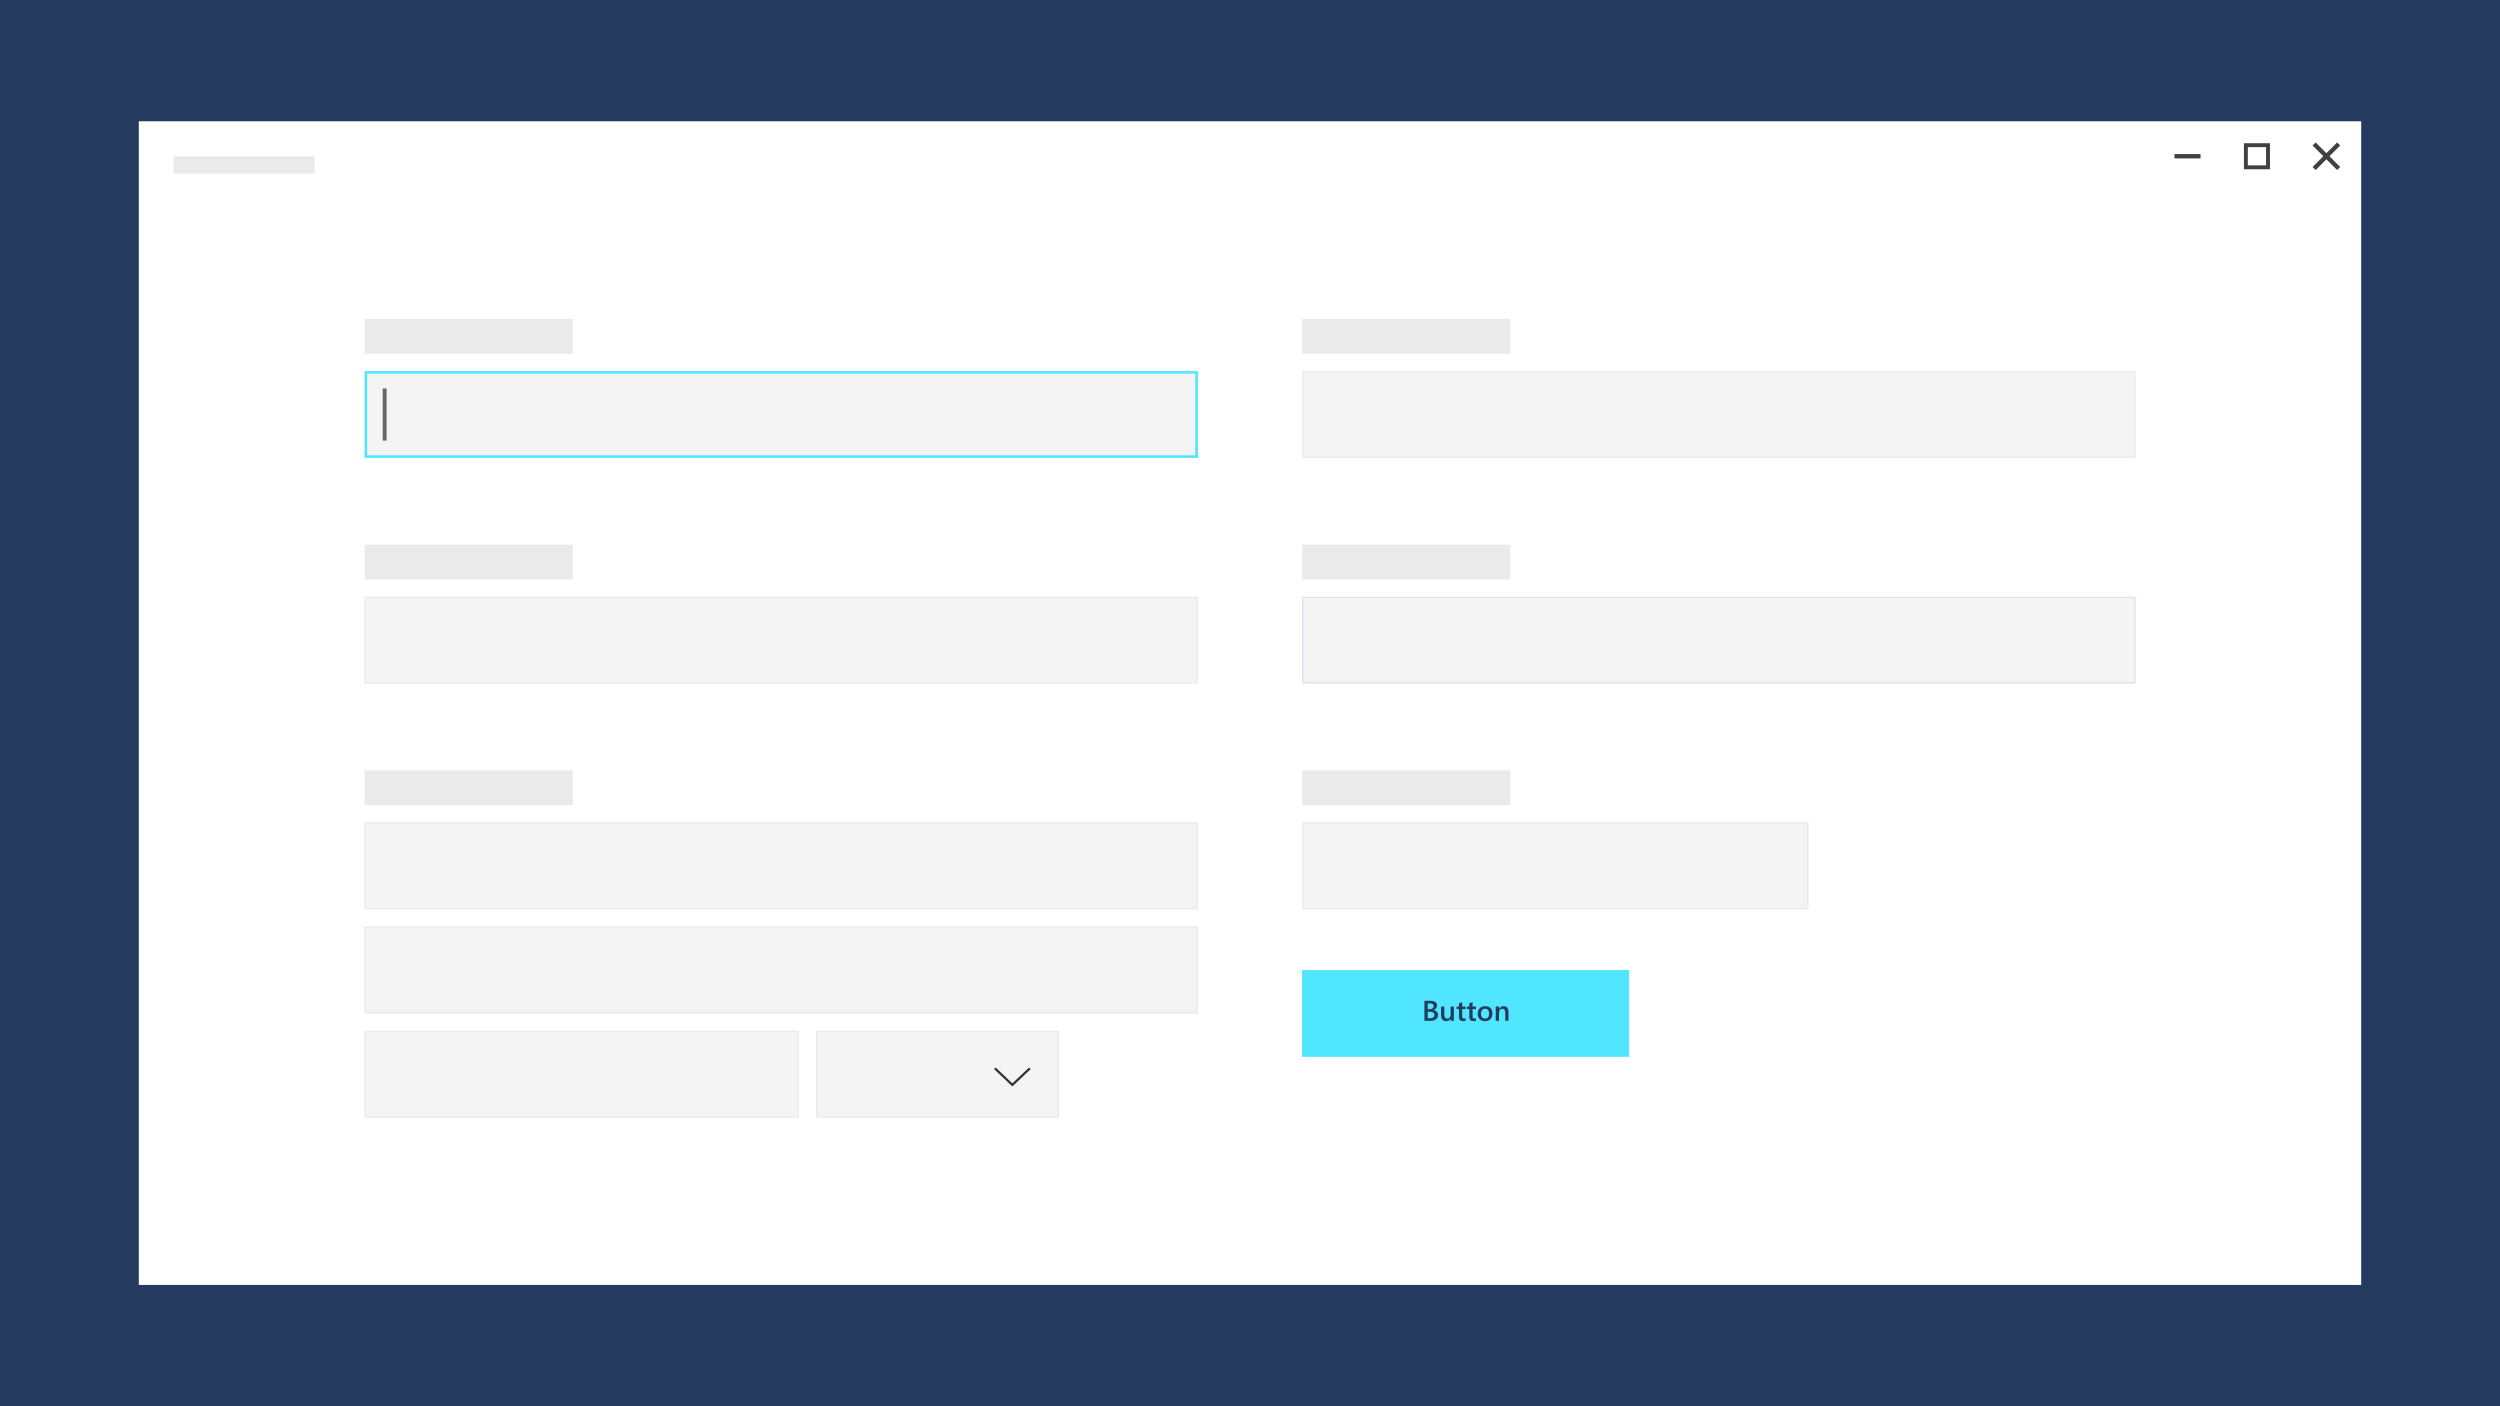 <svg width="1920" height="1080" viewBox="0 0 1920 1080" version="1.1" xmlns="http://www.w3.org/2000/svg" xmlns:xlink="http://www.w3.org/1999/xlink">
<g fill="none">
<g clip-path="url(#clip0)">
<rect width="1920" height="1080" fill="#243A5E"/>
<g filter="url(#filter0_d)">
<path fill-rule="evenodd" clip-rule="evenodd" d="M 0 0L 1706.67 0L 1706.67 893.333L 0 893.333L 0 0Z" transform="translate(106.666 93.333)" fill="white"/>
<path fill-rule="evenodd" clip-rule="evenodd" d="M 0 0L 1706.67 0L 1706.67 893.333L 0 893.333L 0 0Z" transform="translate(106.666 93.333)" fill="white"/>
</g>
<rect width="640" height="66.667" transform="translate(280 285)" fill="#F4F4F4"/>
<rect x="1" y="1" width="638" height="64.667" stroke-width="2" transform="translate(280 285)" stroke="#50E6FF"/>
<rect width="160" height="26.667" transform="translate(280 245)" fill="#EAEAEA"/>
<rect width="640" height="66.667" transform="translate(1000 285)" fill="#F4F4F4"/>
<rect x="0.5" y="0.5" width="639" height="65.667" transform="translate(1000 285)" stroke="#EAEAEA"/>
<rect width="160" height="26.667" transform="translate(1000 245)" fill="#EAEAEA"/>
<rect width="640" height="66.667" transform="translate(1000 458.333)" fill="#F4F4F4"/>
<rect x="0.5" y="0.5" width="639" height="65.667" transform="translate(1000 458.333)" stroke="#DAE4EB"/>
<rect width="160" height="26.667" transform="translate(1000 418.333)" fill="#EAEAEA"/>
<rect width="388.889" height="66.667" transform="translate(1000 631.667)" fill="#F4F4F4"/>
<rect x="0.5" y="0.5" width="387.889" height="65.667" transform="translate(1000 631.667)" stroke="#EAEAEA"/>
<rect width="160" height="26.667" transform="translate(1000 591.667)" fill="#EAEAEA"/>
<rect width="640" height="66.667" transform="translate(280 458.333)" fill="#F4F4F4"/>
<rect x="0.5" y="0.5" width="639" height="65.667" transform="translate(280 458.333)" stroke="#EAEAEA"/>
<rect width="640" height="66.667" transform="translate(280 631.667)" fill="#F4F4F4"/>
<rect x="0.5" y="0.5" width="639" height="65.667" transform="translate(280 631.667)" stroke="#EAEAEA"/>
<rect width="640" height="66.667" transform="translate(280 711.667)" fill="#F4F4F4"/>
<rect x="0.5" y="0.5" width="639" height="65.667" transform="translate(280 711.667)" stroke="#EAEAEA"/>
<rect width="333.333" height="66.667" transform="translate(280 791.667)" fill="#F4F4F4"/>
<rect x="0.5" y="0.5" width="332.333" height="65.667" transform="translate(280 791.667)" stroke="#EAEAEA"/>
<rect width="186.667" height="66.667" transform="translate(626.666 791.667)" fill="#F4F4F4"/>
<rect x="0.5" y="0.5" width="185.667" height="65.667" transform="translate(626.666 791.667)" stroke="#EAEAEA"/>
<rect width="160" height="26.667" transform="translate(280 418.333)" fill="#EAEAEA"/>
<rect width="160" height="26.667" transform="translate(280 591.667)" fill="#EAEAEA"/>
<rect width="108.333" height="13.333" transform="translate(133.334 120)" fill="#EAEAEA"/>
<line y1="-1.5" x2="40" y2="-1.5" stroke-width="3" transform="matrix(0 1 -1 0 293.906 298.363)" stroke="#666666"/>
<path fill-rule="evenodd" clip-rule="evenodd" d="M 14.067 12.127L 26.875 0L 28.135 1.193L 14.067 14.513L 0 1.193L 1.26 0L 14.067 12.127Z" transform="translate(763.432 819.88)" fill="black" fill-opacity="0.8"/>
<path fill-rule="evenodd" clip-rule="evenodd" d="M 0 0L 251.163 0L 251.163 66.667L 0 66.667L 0 0Z" transform="translate(1000 745)" fill="#50E6FF"/>
<path d="M 22.945 19L 22.945 3.596L 27.833 3.596C 29.323 3.596 30.501 3.922 31.367 4.573C 32.241 5.225 32.678 6.074 32.678 7.119C 32.678 7.993 32.431 8.752 31.936 9.396C 31.442 10.041 30.759 10.499 29.885 10.771L 29.885 10.815C 30.945 10.936 31.79 11.33 32.42 11.996C 33.057 12.655 33.376 13.514 33.376 14.574C 33.376 15.892 32.857 16.959 31.818 17.775C 30.78 18.592 29.469 19 27.887 19L 22.945 19ZM 25.491 5.647L 25.491 10.03L 27.145 10.03C 28.034 10.03 28.728 9.823 29.23 9.407C 29.738 8.985 29.992 8.39 29.992 7.624C 29.992 6.306 29.111 5.647 27.35 5.647L 25.491 5.647ZM 25.491 12.082L 25.491 16.959L 27.672 16.959C 28.624 16.959 29.358 16.741 29.874 16.304C 30.397 15.86 30.658 15.251 30.658 14.477C 30.658 12.88 29.552 12.082 27.339 12.082L 25.491 12.082ZM 45.558 19L 43.065 19L 43.065 17.26L 43.023 17.26C 42.299 18.592 41.175 19.258 39.649 19.258C 37.05 19.258 35.75 17.697 35.75 14.574L 35.75 8L 38.242 8L 38.242 14.316C 38.242 16.293 39.005 17.281 40.53 17.281C 41.268 17.281 41.873 17.009 42.346 16.465C 42.825 15.921 43.065 15.208 43.065 14.327L 43.065 8L 45.558 8L 45.558 19ZM 54.613 18.882C 54.126 19.125 53.485 19.247 52.69 19.247C 50.556 19.247 49.489 18.223 49.489 16.175L 49.489 9.955L 47.652 9.955L 47.652 8L 49.489 8L 49.489 5.454L 51.981 4.745L 51.981 8L 54.613 8L 54.613 9.955L 51.981 9.955L 51.981 15.455C 51.981 16.107 52.1 16.572 52.336 16.852C 52.572 17.131 52.966 17.27 53.518 17.27C 53.94 17.27 54.305 17.149 54.613 16.905L 54.613 18.882ZM 62.562 18.882C 62.075 19.125 61.435 19.247 60.64 19.247C 58.505 19.247 57.438 18.223 57.438 16.175L 57.438 9.955L 55.602 9.955L 55.602 8L 57.438 8L 57.438 5.454L 59.931 4.745L 59.931 8L 62.562 8L 62.562 9.955L 59.931 9.955L 59.931 15.455C 59.931 16.107 60.049 16.572 60.285 16.852C 60.522 17.131 60.915 17.27 61.467 17.27C 61.889 17.27 62.255 17.149 62.562 16.905L 62.562 18.882ZM 69.459 19.258C 67.762 19.258 66.405 18.746 65.388 17.722C 64.378 16.69 63.873 15.326 63.873 13.629C 63.873 11.781 64.399 10.338 65.452 9.3C 66.512 8.261 67.937 7.742 69.728 7.742C 71.446 7.742 72.785 8.247 73.745 9.257C 74.705 10.267 75.185 11.667 75.185 13.457C 75.185 15.212 74.665 16.619 73.627 17.679C 72.596 18.731 71.206 19.258 69.459 19.258ZM 69.577 9.729C 68.603 9.729 67.833 10.07 67.268 10.75C 66.702 11.43 66.419 12.368 66.419 13.565C 66.419 14.717 66.705 15.627 67.278 16.293C 67.851 16.952 68.618 17.281 69.577 17.281C 70.558 17.281 71.31 16.955 71.833 16.304C 72.363 15.652 72.628 14.725 72.628 13.521C 72.628 12.311 72.363 11.377 71.833 10.718C 71.31 10.059 70.558 9.729 69.577 9.729ZM 87.527 19L 85.035 19L 85.035 12.802C 85.035 10.746 84.308 9.719 82.855 9.719C 82.095 9.719 81.469 10.005 80.975 10.578C 80.481 11.144 80.233 11.86 80.233 12.727L 80.233 19L 77.731 19L 77.731 8L 80.233 8L 80.233 9.826L 80.276 9.826C 81.1 8.437 82.289 7.742 83.843 7.742C 85.039 7.742 85.952 8.132 86.582 8.913C 87.212 9.687 87.527 10.807 87.527 12.275L 87.527 19Z" transform="translate(1071 765)" fill="#243A5E"/>
<g opacity="0.75">
<path fill-rule="evenodd" clip-rule="evenodd" d="M 20 3.333L 0 3.333L 0 0L 20 0L 20 3.333Z" transform="translate(1670 118.333)" fill="black"/>
<rect x="1.5" y="1.5" width="17" height="17" stroke-width="3" transform="translate(1723.33 110)" stroke="black"/>
<path fill-rule="evenodd" clip-rule="evenodd" d="M 12.963 10.607L 21.213 2.357L 18.855 0L 10.605 8.25L 2.355 0L 0 2.356L 8.25 10.606L 0 18.856L 2.357 21.214L 10.607 12.964L 18.855 21.213L 21.213 18.855L 12.963 10.607Z" transform="translate(1776.06 109.394)" fill="black"/>
</g>
</g>
</g>
<defs>
<filter id="filter0_d" x="86.666" y="73.333" width="1746.67" height="933.333" filterUnits="userSpaceOnUse" color-interpolation-filters="sRGB">
<feFlood flood-opacity="0" result="BackgroundImageFix"/>
<feColorMatrix in="SourceAlpha" type="matrix" values="0 0 0 0 0 0 0 0 0 0 0 0 0 0 0 0 0 0 255 0"/>
<feOffset/>
<feGaussianBlur stdDeviation="10"/>
<feColorMatrix type="matrix" values="0 0 0 0 0.095 0 0 0 0 0.154 0 0 0 0 0.25 0 0 0 1 0"/>
<feBlend mode="normal" in2="BackgroundImageFix" result="effect1_dropShadow"/>
<feBlend mode="normal" in="SourceGraphic" in2="effect1_dropShadow" result="shape"/>
</filter>

<clipPath id="clip0">
<rect width="1920" height="1080" fill="white"/>
</clipPath>

</defs>
</svg>

